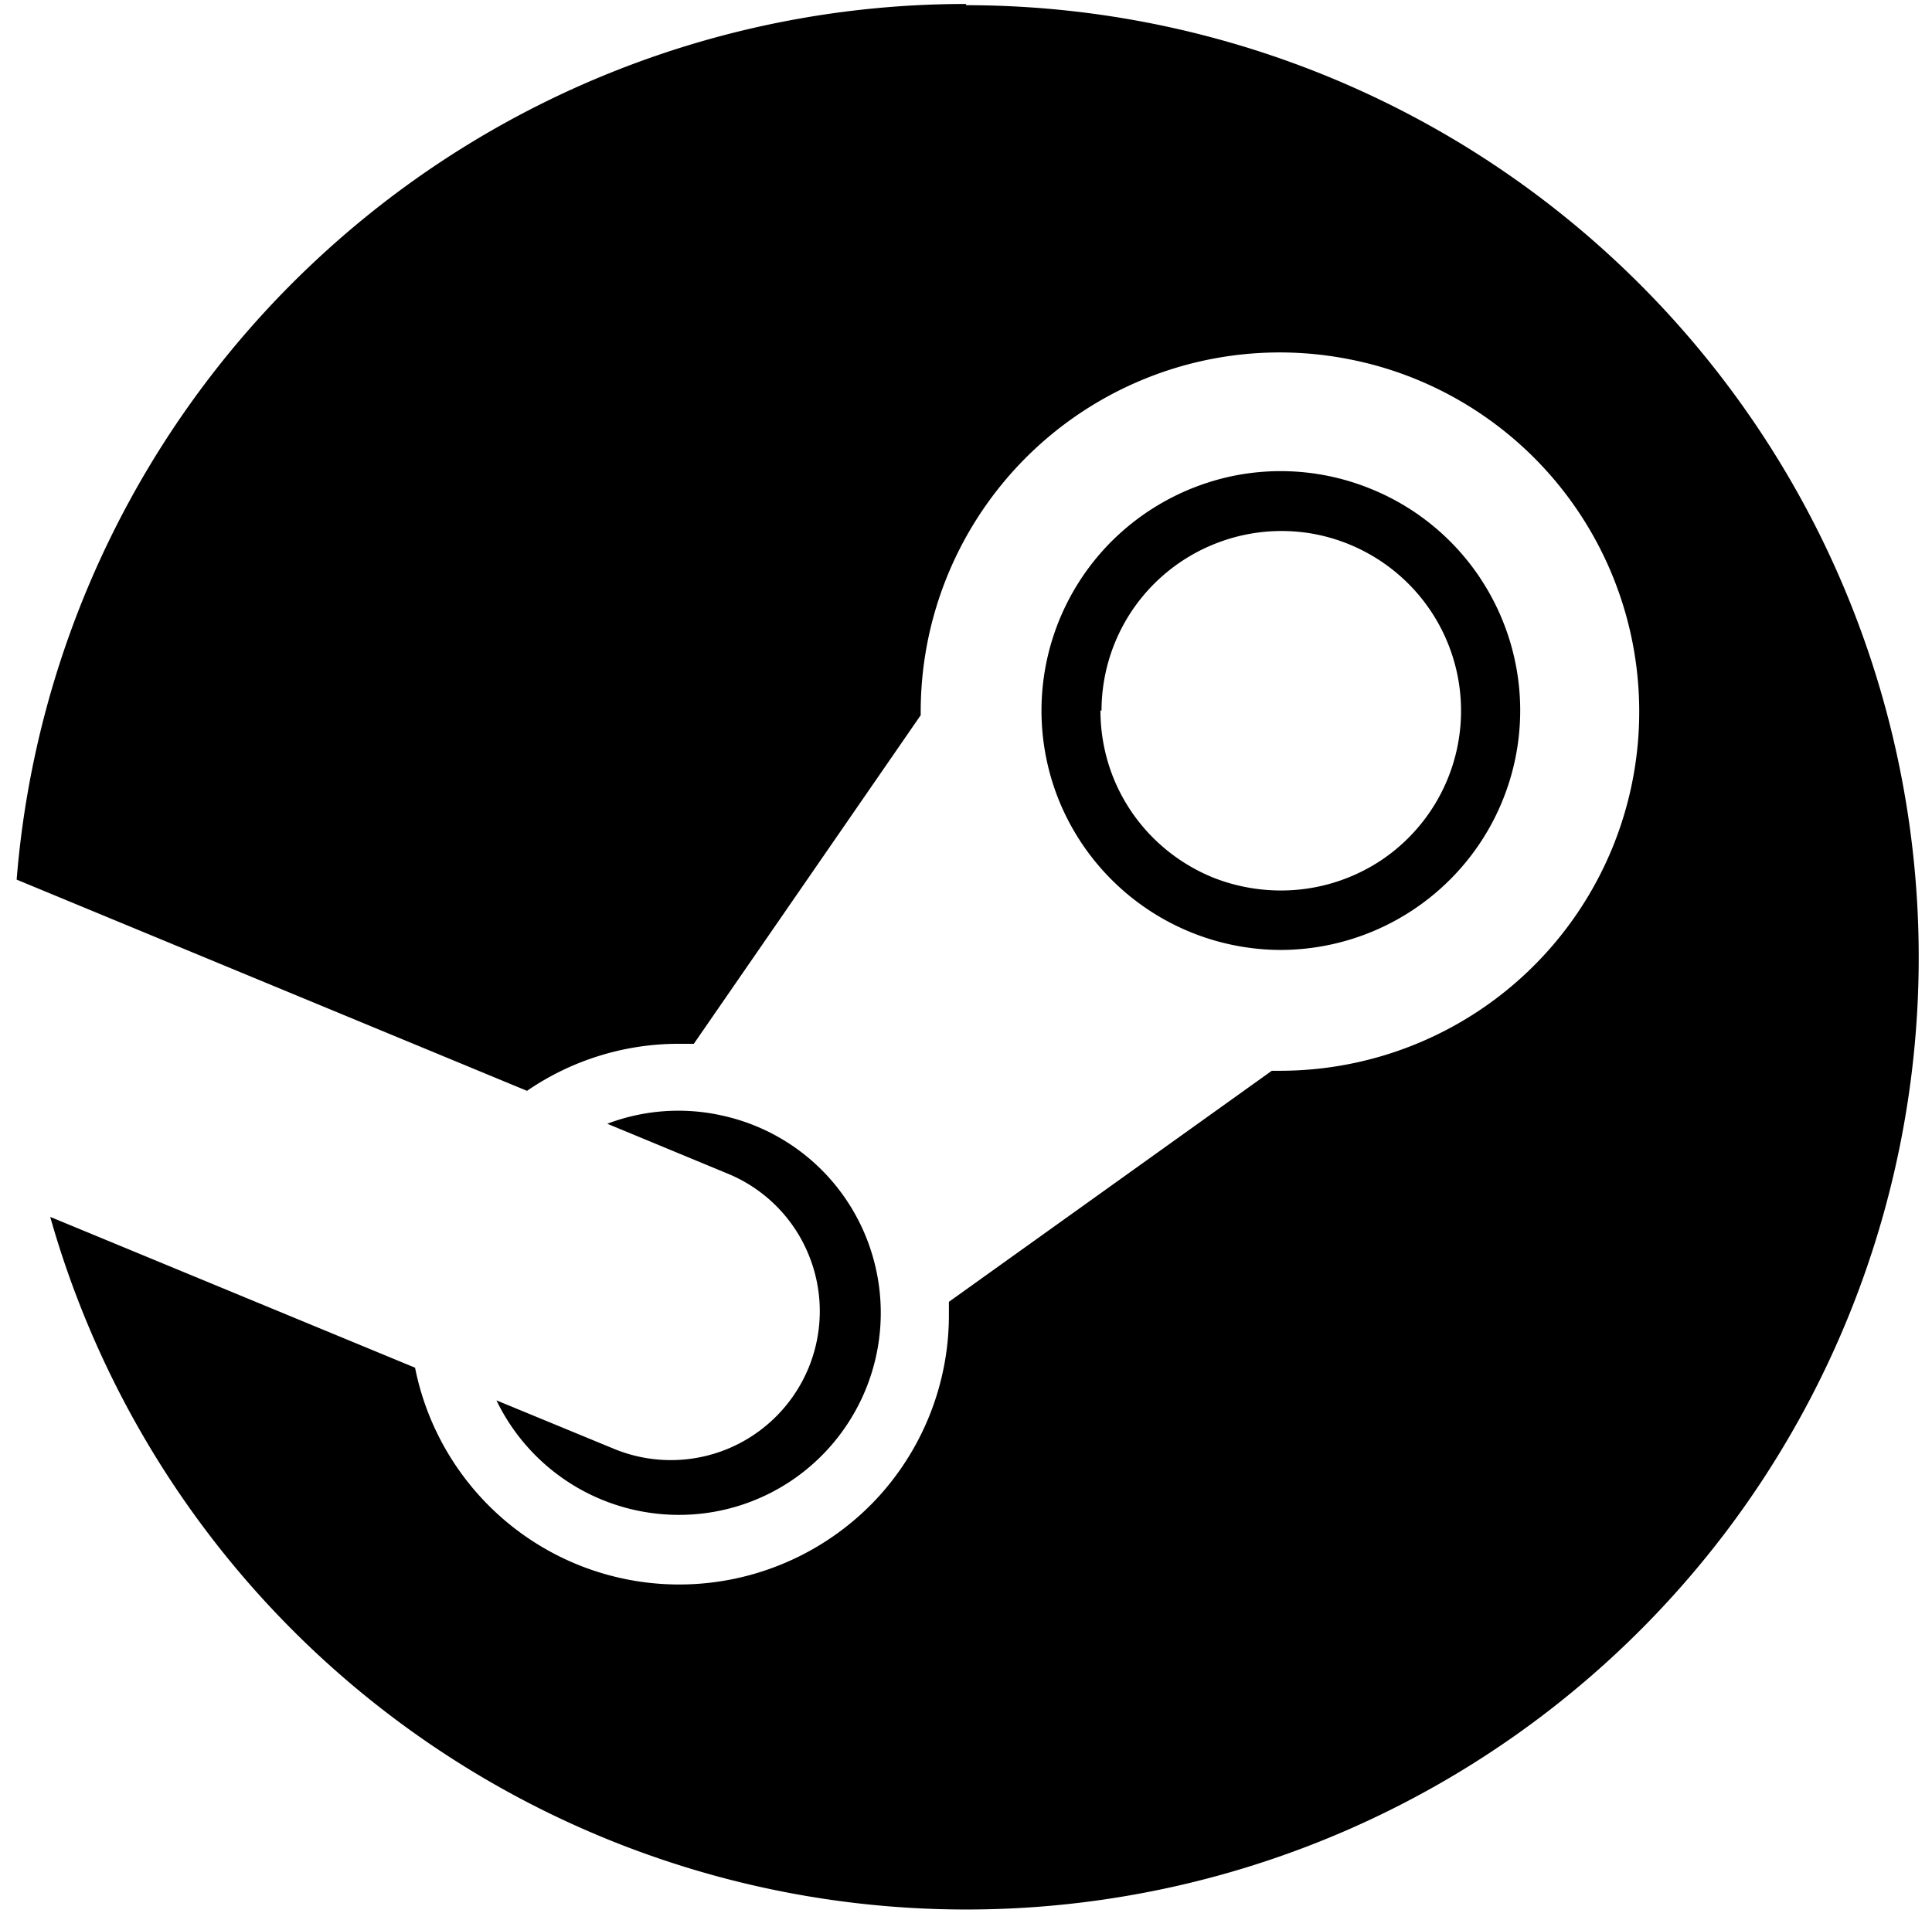 <svg fill="none" xmlns="http://www.w3.org/2000/svg" viewBox="0 0 104 103">
  <g clip-path="url(#a)">
    <path d="M60.926 32.894a9.678 9.678 0 0 0-1.63 5.373l-.058-.026a9.731 9.731 0 0 0 .735 3.733 9.66 9.66 0 0 0 2.11 3.147 9.773 9.773 0 0 0 3.162 2.106c1.182.48 2.45.72 3.727.72a9.748 9.748 0 0 0 5.374-1.626 9.679 9.679 0 0 0 1.467-14.893 9.732 9.732 0 0 0-4.955-2.654 9.668 9.668 0 0 0-5.59.56 9.702 9.702 0 0 0-4.342 3.56Zm18.74-1.786a12.88 12.88 0 0 1 2.167 7.16 12.884 12.884 0 0 1-3.778 9.093 12.936 12.936 0 0 1-9.096 3.787A12.92 12.92 0 0 1 57.047 43.2a12.894 12.894 0 0 1 2.79-14.053 12.99 12.99 0 0 1 6.6-3.534 12.839 12.839 0 0 1 7.449.747 12.858 12.858 0 0 1 5.781 4.747ZM33.028 78l-6.304-2.6a10.91 10.91 0 0 0 4.168 4.587 10.92 10.92 0 0 0 6 1.573 10.84 10.84 0 0 0 5.886-1.96 10.906 10.906 0 0 0 3.854-4.867c.785-1.96.983-4.106.57-6.173a10.867 10.867 0 0 0-2.898-5.494 10.857 10.857 0 0 0-5.426-3 10.769 10.769 0 0 0-6.187.44l6.5 2.694a7.983 7.983 0 0 1 4.334 4.347 8.007 8.007 0 0 1-.012 6.133 8.04 8.04 0 0 1-4.348 4.333 8.023 8.023 0 0 1-6.137-.013ZM51.984.214a51.214 51.214 0 0 0-34.758 13.6A51.228 51.228 0 0 0 .896 47.361l27.473 11.373a14.414 14.414 0 0 1 8.17-2.533h.81l12.213-17.693v-.267A19.346 19.346 0 0 1 61.55 20.427a19.286 19.286 0 0 1 11.168-1.066c3.746.747 7.186 2.6 9.884 5.306A19.339 19.339 0 0 1 79.638 54.4a19.353 19.353 0 0 1-10.737 3.254h-.44L51.08 70.094v.68c.009 3.6-1.325 7.08-3.74 9.76a14.556 14.556 0 0 1-9.33 4.707 14.486 14.486 0 0 1-10.074-2.773 14.512 14.512 0 0 1-5.593-8.827l-19.64-8.12a51.245 51.245 0 0 0 14.75 23.88 51.304 51.304 0 0 0 25.11 12.533 51.254 51.254 0 0 0 27.947-2.573 51.315 51.315 0 0 0 22.407-16.894 51.283 51.283 0 0 0 5-53.76A51.335 51.335 0 0 0 79.01 7.962 51.34 51.34 0 0 0 52.019.28l-.035-.067Z" fill="currentColor"/>
  </g>
  <defs>
    <clipPath id="a">
      <path fill="#fff" d="M0 0h104v103H0z"/>
    </clipPath>
  </defs>
</svg>


